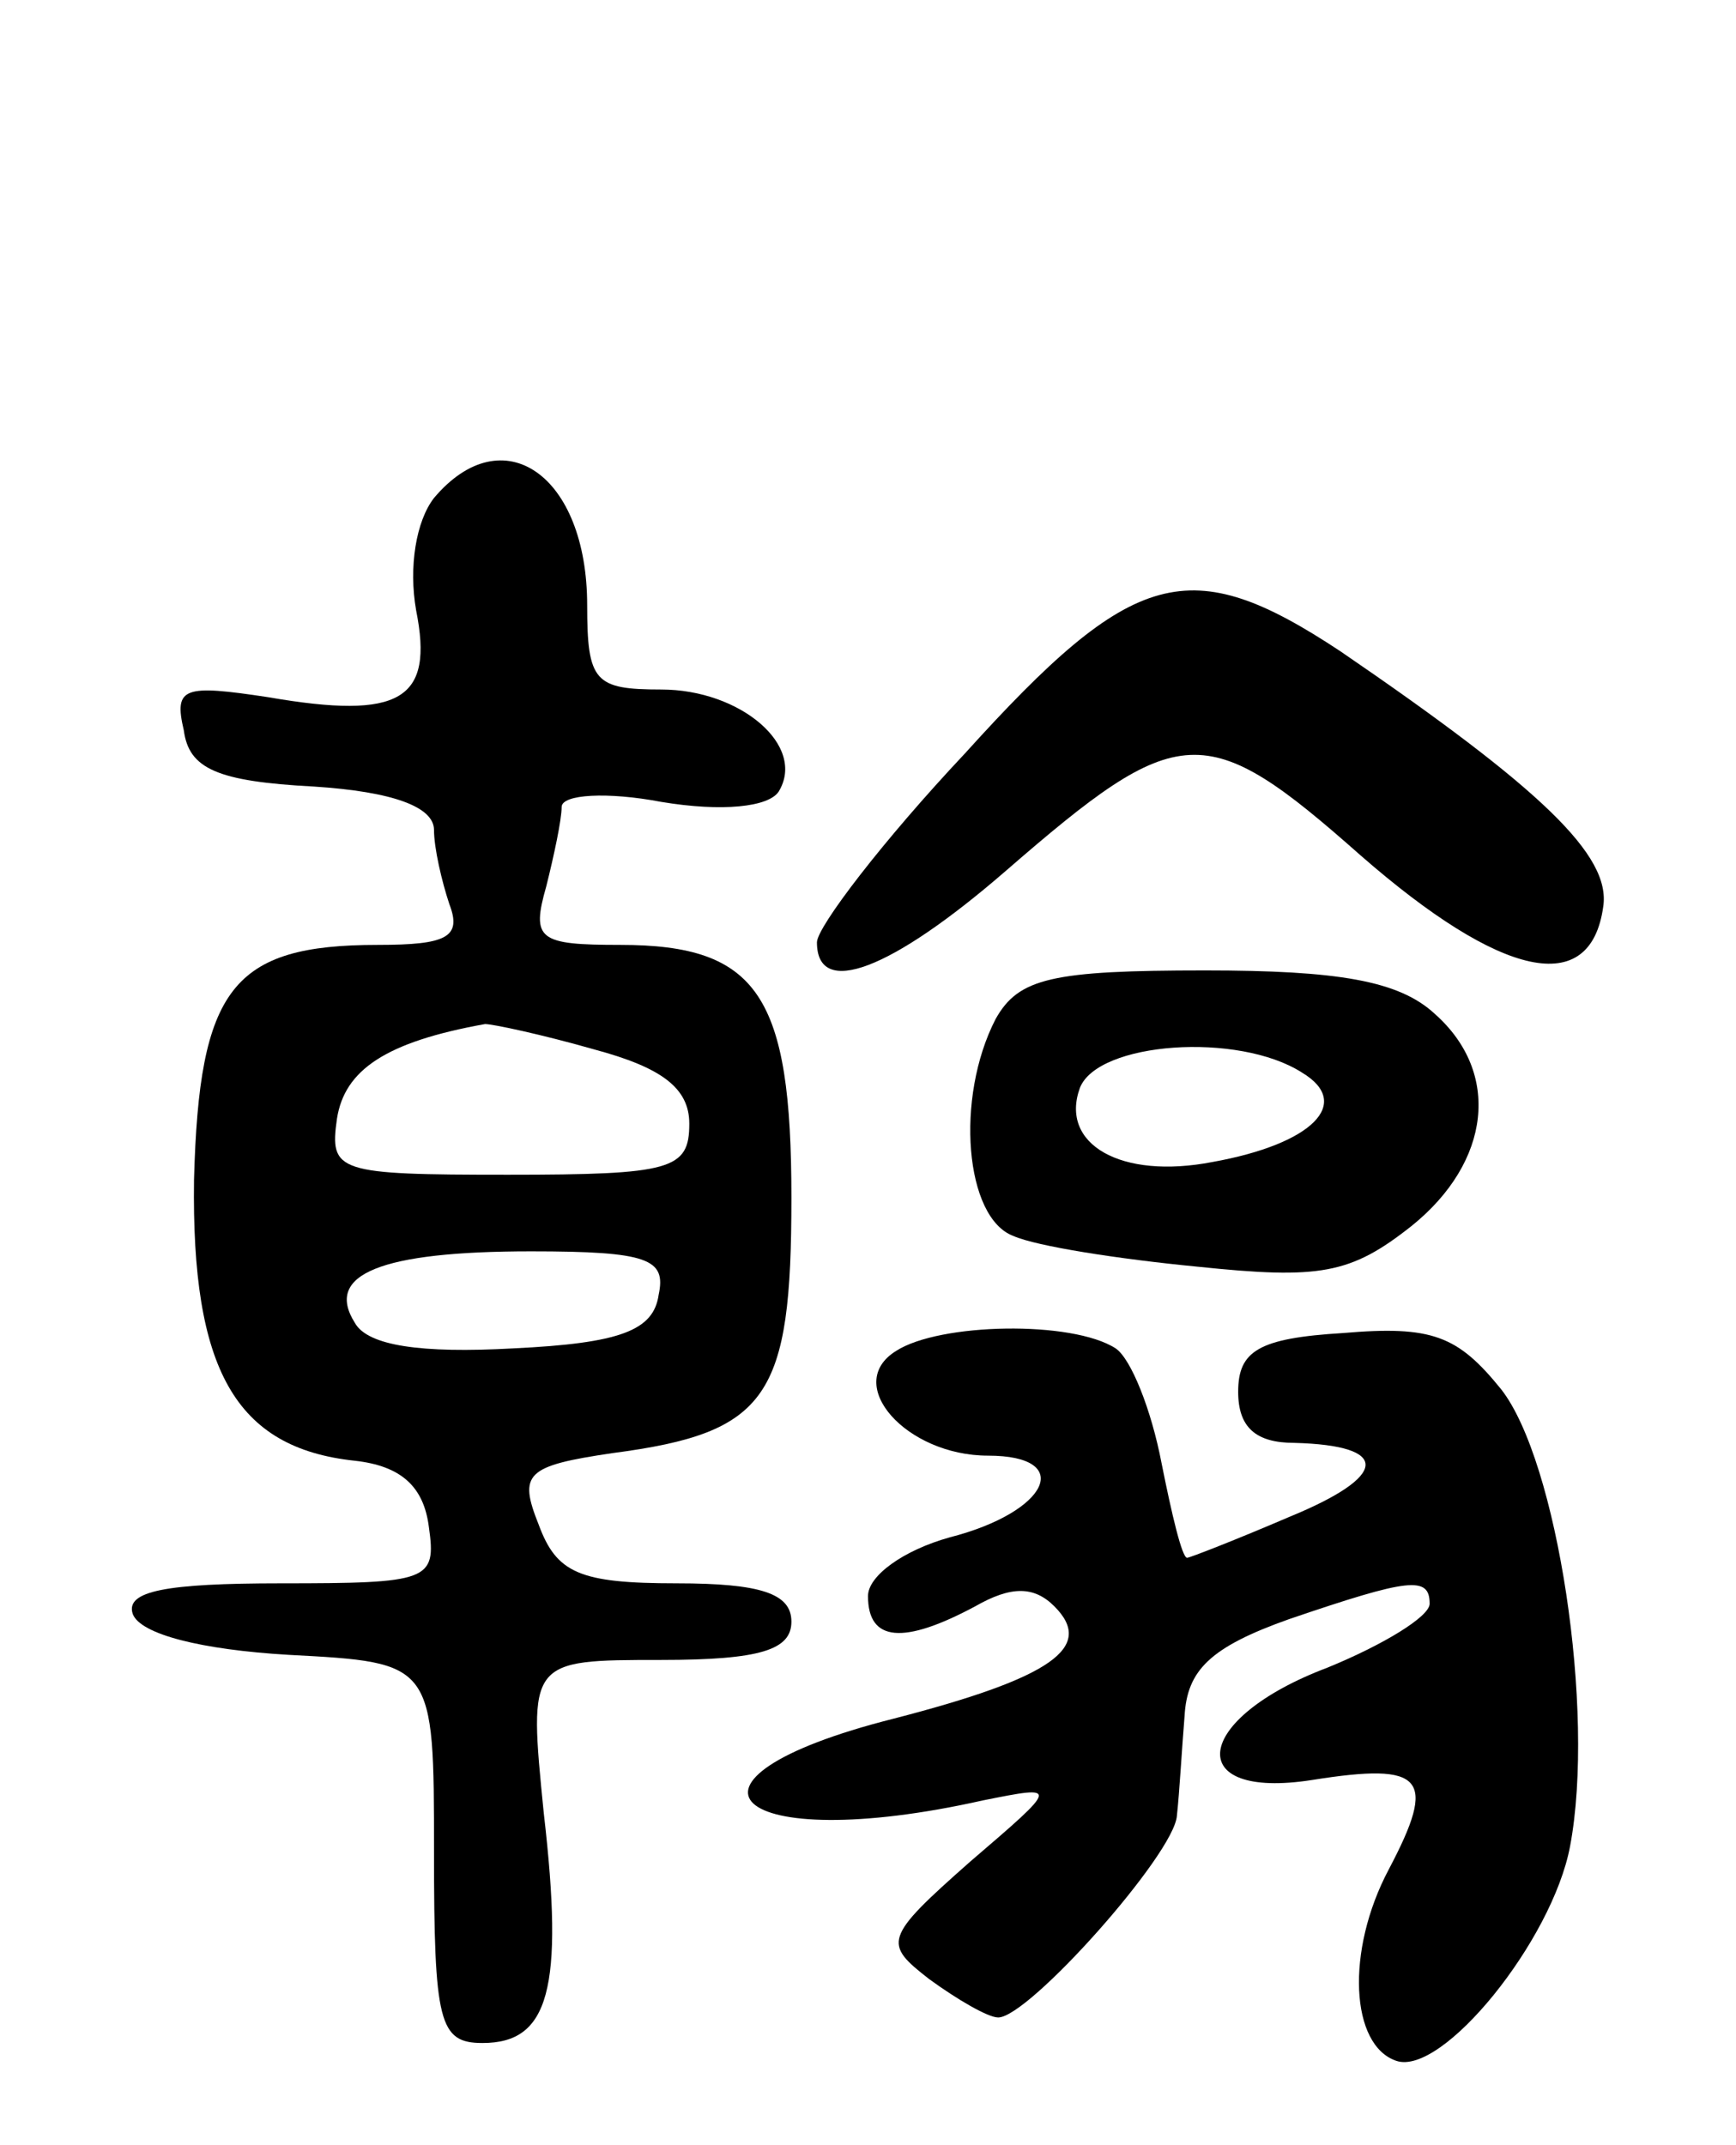 <svg version="1.0" xmlns="http://www.w3.org/2000/svg"
 width="68pt" height="84pt" viewBox="0 0 68 84"
 preserveAspectRatio="xMidYMid meet">
<g transform="translate(0,84) scale(0.1,-0.1)"
fill="#000000" stroke="none">
<path d="M170 645 c-7 -9 -10 -27 -7 -44 7 -35 -6 -43 -58 -34 -33 5 -37 4
-33 -13 2 -15 13 -20 51 -22 31 -2 47 -8 47 -17 0 -7 3 -20 6 -29 5 -13 -1
-16 -28 -16 -57 0 -70 -17 -72 -92 -1 -74 16 -105 63 -110 18 -2 27 -10 29
-26 3 -21 0 -22 -58 -22 -45 0 -61 -3 -58 -12 3 -8 27 -14 61 -16 57 -3 57 -3
57 -77 0 -67 2 -75 19 -75 26 0 32 21 24 90 -6 60 -6 60 46 60 39 0 51 4 51
15 0 11 -12 15 -45 15 -38 0 -47 4 -54 23 -8 20 -5 23 29 28 61 8 70 22 70
100 0 79 -13 99 -67 99 -32 0 -35 2 -29 23 3 12 6 26 6 31 0 5 18 6 39 2 24
-4 42 -2 46 4 11 18 -15 40 -46 40 -26 0 -29 3 -29 33 0 51 -33 74 -60 42z
m63 -216 c26 -7 37 -15 37 -29 0 -18 -7 -20 -71 -20 -67 0 -70 1 -67 22 3 19
19 30 58 37 3 0 22 -4 43 -10z m25 -96 c-2 -14 -15 -19 -57 -21 -36 -2 -57 1
-62 10 -12 19 10 28 69 28 46 0 53 -3 50 -17z"/>
<path d="M378 545 c-32 -34 -58 -68 -58 -74 0 -22 29 -11 74 28 68 59 78 60
139 6 55 -48 90 -56 95 -20 3 20 -24 46 -103 100 -59 39 -81 33 -147 -40z"/>
<path d="M390 441 c-16 -31 -12 -78 7 -85 9 -4 41 -9 72 -12 48 -5 60 -3 84
16 31 25 35 60 9 83 -14 13 -38 17 -90 17 -60 0 -73 -3 -82 -19z m120 -21 c20
-12 4 -28 -35 -35 -36 -7 -60 7 -52 29 7 18 62 22 87 6z"/>
<path d="M351 311 c-21 -13 4 -41 36 -41 34 0 24 -22 -15 -32 -18 -5 -32 -15
-32 -23 0 -18 14 -19 42 -4 14 8 23 8 31 0 16 -16 -1 -28 -63 -44 -95 -24 -63
-54 35 -32 30 6 30 6 -5 -24 -34 -30 -34 -32 -16 -46 11 -8 23 -15 27 -15 12
0 69 64 70 79 1 9 2 27 3 39 1 18 10 27 41 38 47 16 55 17 55 6 0 -5 -18 -16
-40 -25 -53 -20 -57 -52 -6 -44 44 7 49 1 30 -35 -17 -32 -15 -69 3 -75 18 -6
61 47 68 84 10 53 -5 151 -27 179 -17 21 -27 25 -62 22 -33 -2 -41 -7 -41 -23
0 -14 7 -20 22 -20 38 -1 37 -13 -2 -29 -21 -9 -39 -16 -40 -16 -2 0 -6 17
-10 37 -4 21 -12 41 -18 45 -17 11 -69 10 -86 -1z"/>
</g>
</svg>
